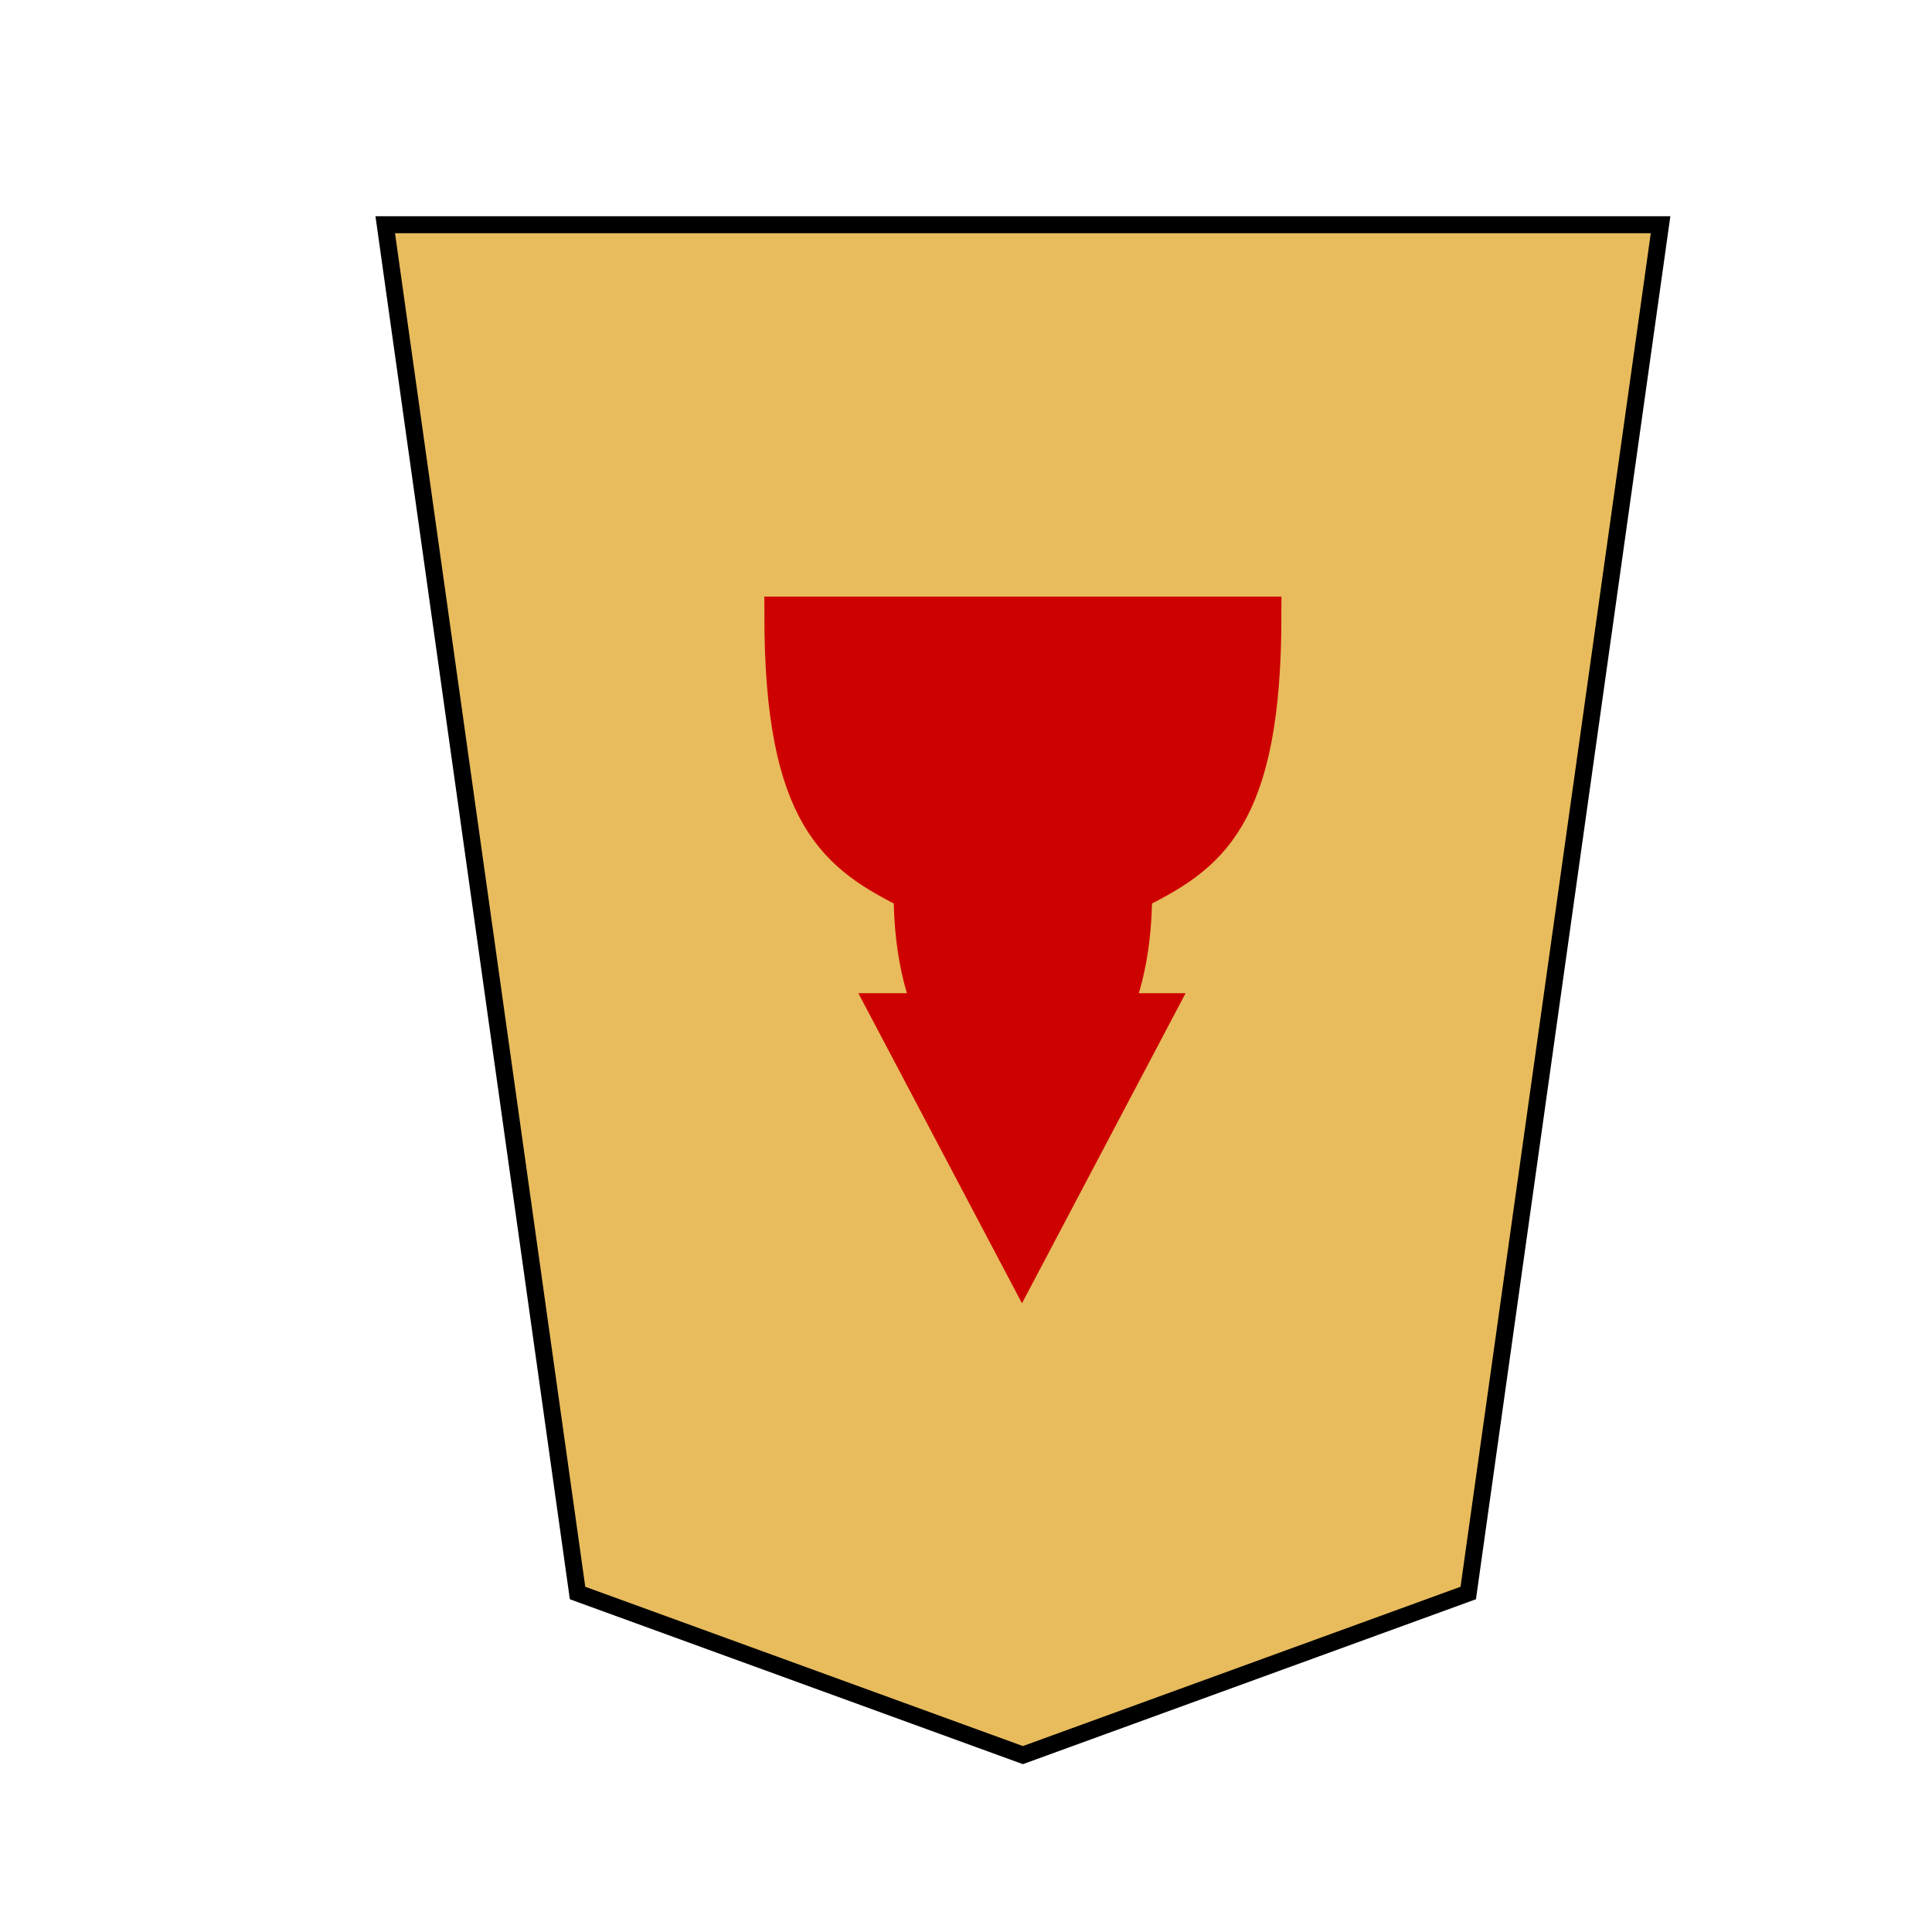 <svg width="136" height="136" xmlns="http://www.w3.org/2000/svg"><defs><filter style="color-interpolation-filters:sRGB" id="a" x="-.05" y="-.041" width="1.145" height="1.12"><feFlood flood-opacity=".498" flood-color="#000" result="flood"/><feComposite in="flood" in2="SourceGraphic" operator="in" result="composite1"/><feGaussianBlur in="composite1" stdDeviation=".8" result="blur"/><feOffset dx="2" dy="2" result="offset"/><feComposite in="SourceGraphic" in2="offset" result="fbSourceGraphic"/><feColorMatrix result="fbSourceGraphicAlpha" in="fbSourceGraphic" values="0 0 0 -1 0 0 0 0 -1 0 0 0 0 -1 0 0 0 0 1 0"/><feFlood flood-opacity=".498" flood-color="#000" result="flood"/><feComposite in2="fbSourceGraphic" in="flood" operator="in" result="composite1"/><feGaussianBlur in="composite1" stdDeviation=".8" result="blur"/><feOffset dx="2" dy="2" result="offset"/><feComposite in2="offset" in="fbSourceGraphic" result="composite2"/></filter></defs><g style="filter:url(#a)"><path style="fill:#e8bc5d;fill-opacity:1;stroke:#000;stroke-width:.3;stroke-miterlimit:4;stroke-dasharray:none" transform="matrix(3.99 0 0 3.99 23.118 11.818)" d="m11.25 27-7.857-2.86L0 0h22.5l-3.393 24.14z"/><g style="fill:#ce0101;stroke:#ce0101"><g style="fill:#ce0101;stroke:#ce0101"><path d="M29.182 14.27c-2 1-3.5 1.95-3.5 7.5h13c0-5.5-1.5-6.5-3.5-7.5 0-7-6-7-6 0z" style="fill:#ce0101;fill-rule:nonzero;stroke:#ce0101;stroke-width:1;stroke-linecap:round;stroke-linejoin:miter;stroke-miterlimit:4;stroke-dasharray:none" transform="matrix(-2.6 0 0 -2.6 151.677 95.898)"/></g><g style="fill:#ce0101;stroke:#ce0101"><path style="color:#000;fill:#ce0101;stroke:#ce0101;stroke-width:.962;stroke-linecap:butt;stroke-linejoin:miter;stroke-miterlimit:4;stroke-dasharray:none;stroke-dashoffset:0;enable-background:accumulate" d="M9.053 11.443h7.33l-3.665-6.946Z" transform="matrix(-2.581 0 0 -2.581 100.765 96.69)"/></g></g></g></svg>